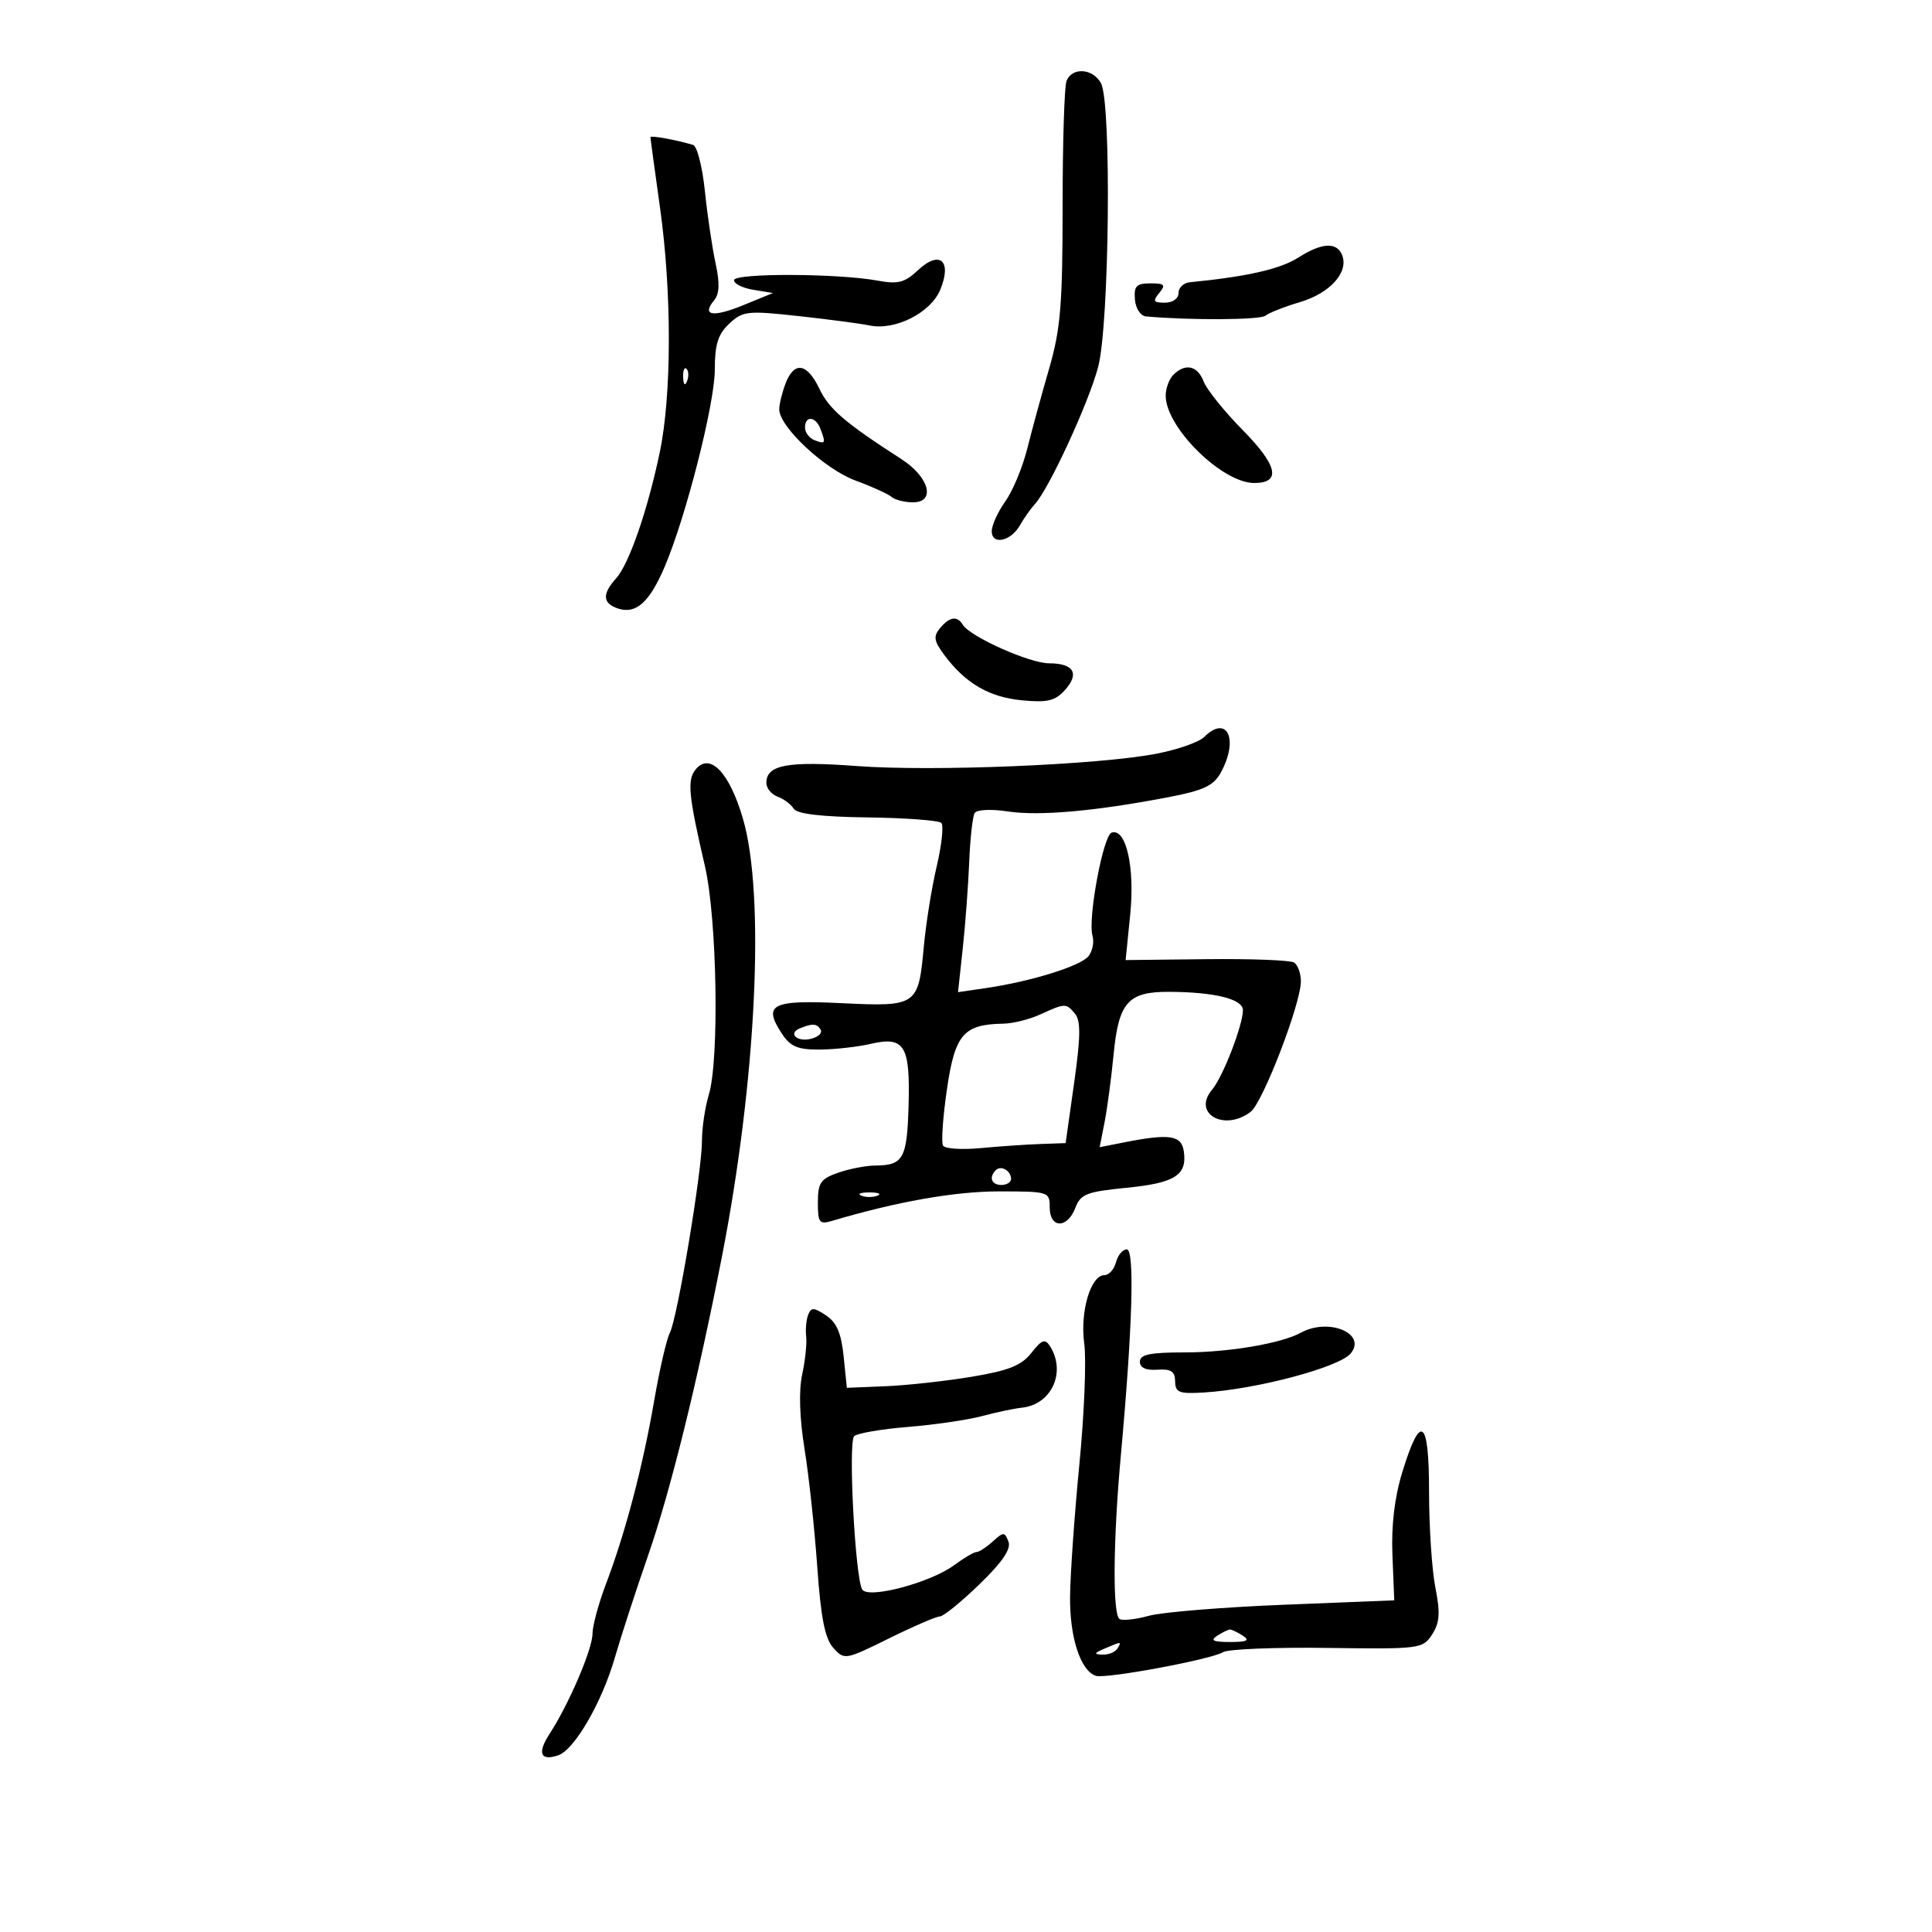 <svg xmlns="http://www.w3.org/2000/svg" width="300" height="300" viewBox="0 0 300 300" version="1.1">
	<path d="M 165.607 12.582 C 165.273 13.452, 165 22.232, 165 32.094 C 165 47.340, 164.686 51.109, 162.902 57.263 C 161.747 61.243, 160.218 66.842, 159.502 69.704 C 158.787 72.566, 157.256 76.236, 156.101 77.858 C 154.945 79.481, 154 81.560, 154 82.478 C 154 84.701, 156.963 84.070, 158.393 81.542 C 159.002 80.465, 160.045 78.988, 160.712 78.259 C 162.916 75.848, 169.028 62.593, 170.515 57 C 172.266 50.410, 172.617 16.022, 170.965 12.934 C 169.716 10.601, 166.450 10.386, 165.607 12.582 M 101 21.307 C 101 21.497, 101.669 26.418, 102.487 32.244 C 104.329 45.365, 104.312 61.346, 102.447 70.236 C 100.542 79.315, 97.669 87.604, 95.655 89.828 C 93.446 92.269, 93.569 93.728, 96.048 94.515 C 98.771 95.379, 100.858 93.496, 103.179 88.081 C 106.484 80.372, 110.987 62.706, 110.993 57.424 C 110.999 53.455, 111.490 51.891, 113.250 50.249 C 115.353 48.287, 116.055 48.211, 124 49.080 C 128.675 49.592, 133.645 50.249, 135.045 50.540 C 139.001 51.362, 144.523 48.566, 146.004 44.989 C 147.865 40.497, 145.922 38.786, 142.553 41.950 C 140.490 43.889, 139.450 44.159, 136.289 43.577 C 130.122 42.442, 114.047 42.386, 113.981 43.500 C 113.948 44.050, 115.295 44.725, 116.974 45 L 120.026 45.500 115.465 47.369 C 110.697 49.323, 108.897 49.035, 110.887 46.636 C 111.723 45.628, 111.787 43.976, 111.109 40.862 C 110.587 38.463, 109.842 33.427, 109.455 29.671 C 109.067 25.915, 108.244 22.690, 107.625 22.504 C 104.958 21.705, 101 20.990, 101 21.307 M 201.640 39.976 C 198.818 41.781, 193.659 42.958, 184.750 43.829 C 183.787 43.923, 183 44.675, 183 45.500 C 183 46.362, 182.098 47, 180.878 47 C 179.104 47, 178.960 46.753, 180 45.500 C 181.053 44.232, 180.841 44, 178.634 44 C 176.460 44, 176.057 44.419, 176.229 46.500 C 176.346 47.915, 177.101 49.059, 177.968 49.136 C 184.895 49.752, 195.677 49.686, 196.494 49.023 C 197.047 48.574, 199.458 47.625, 201.850 46.915 C 206.521 45.528, 209.436 42.299, 208.416 39.641 C 207.611 37.544, 205.260 37.660, 201.640 39.976 M 106.079 58.583 C 106.127 59.748, 106.364 59.985, 106.683 59.188 C 106.972 58.466, 106.936 57.603, 106.604 57.271 C 106.272 56.939, 106.036 57.529, 106.079 58.583 M 121.975 59.565 C 121.439 60.976, 121 62.775, 121 63.562 C 121 66.263, 128.052 72.855, 132.814 74.607 C 135.391 75.555, 137.928 76.706, 138.450 77.165 C 138.972 77.624, 140.466 78, 141.770 78 C 145.333 78, 144.296 74.082, 140 71.313 C 131.213 65.651, 128.747 63.538, 127.243 60.384 C 125.321 56.352, 123.315 56.040, 121.975 59.565 M 182.200 58.200 C 181.540 58.860, 181.003 60.322, 181.007 61.450 C 181.022 66.381, 189.767 75, 194.754 75 C 198.985 75, 198.398 72.292, 192.975 66.788 C 190.110 63.879, 187.380 60.487, 186.908 59.250 C 185.963 56.773, 184.053 56.347, 182.200 58.200 M 125 66.393 C 125 67.159, 125.675 68.045, 126.500 68.362 C 128.177 69.005, 128.260 68.840, 127.393 66.582 C 126.643 64.628, 125 64.498, 125 66.393 M 145.962 97.546 C 144.899 98.827, 145.017 99.546, 146.651 101.734 C 149.922 106.115, 153.593 108.254, 158.677 108.743 C 162.632 109.123, 163.836 108.838, 165.349 107.166 C 167.677 104.595, 166.742 103, 162.908 103 C 159.888 103, 150.663 98.881, 149.512 97.019 C 148.622 95.579, 147.450 95.753, 145.962 97.546 M 186.964 114.453 C 186.159 115.252, 182.800 116.421, 179.500 117.050 C 170.418 118.783, 144.818 119.829, 133.027 118.950 C 122.288 118.149, 119 118.763, 119 121.567 C 119 122.389, 119.787 123.352, 120.750 123.706 C 121.713 124.060, 122.833 124.897, 123.240 125.567 C 123.738 126.388, 127.483 126.832, 134.724 126.927 C 140.634 127.005, 145.784 127.391, 146.169 127.784 C 146.554 128.178, 146.234 131.200, 145.456 134.500 C 144.679 137.800, 143.776 143.418, 143.450 146.983 C 142.609 156.187, 142.394 156.335, 130.687 155.771 C 119.795 155.246, 118.424 155.946, 121.413 160.508 C 122.733 162.522, 123.857 162.995, 127.273 162.976 C 129.598 162.963, 133.174 162.563, 135.220 162.088 C 140.465 160.870, 141.356 162.342, 141.080 171.772 C 140.843 179.915, 140.256 180.959, 135.899 180.985 C 134.469 180.993, 131.881 181.494, 130.149 182.098 C 127.422 183.049, 127 183.667, 127 186.714 C 127 189.895, 127.216 190.169, 129.250 189.563 C 139.177 186.608, 148.273 185, 155.063 185 C 162.862 185, 163 185.043, 163 187.500 C 163 190.768, 165.740 190.813, 166.975 187.565 C 167.794 185.411, 168.710 185.051, 174.934 184.438 C 182.436 183.699, 184.349 182.487, 183.827 178.805 C 183.468 176.276, 181.641 175.992, 174.626 177.374 L 170.752 178.137 171.507 174.319 C 171.923 172.218, 172.564 167.410, 172.931 163.633 C 173.706 155.661, 175.181 153.994, 181.441 154.011 C 188.540 154.030, 193 155.125, 193 156.847 C 193 159.191, 189.882 167.240, 188.209 169.213 C 185.090 172.893, 190.094 175.765, 194.195 172.648 C 196.092 171.206, 202 155.856, 202 152.368 C 202 151.130, 201.519 149.821, 200.931 149.458 C 200.344 149.094, 194.221 148.861, 187.326 148.939 L 174.789 149.080 175.500 142.001 C 176.238 134.651, 174.854 128.555, 172.613 129.289 C 171.295 129.721, 168.886 142.703, 169.642 145.298 C 169.930 146.287, 169.640 147.728, 168.999 148.501 C 167.729 150.032, 160.062 152.409, 153.130 153.423 L 148.760 154.062 149.495 147.281 C 149.899 143.551, 150.350 137.505, 150.498 133.844 C 150.645 130.184, 151.027 126.765, 151.347 126.247 C 151.678 125.712, 153.905 125.606, 156.511 126.002 C 161.353 126.736, 170.018 125.970, 181.332 123.806 C 186.857 122.750, 188.429 122.022, 189.547 120 C 192.409 114.824, 190.571 110.875, 186.964 114.453 M 108.033 119.460 C 106.673 121.099, 106.897 123.463, 109.462 134.500 C 111.344 142.602, 111.717 164.566, 110.064 169.993 C 109.479 171.915, 109 175.142, 109 177.165 C 109 181.921, 105.159 204.834, 103.998 207.003 C 103.509 207.918, 102.413 212.679, 101.565 217.583 C 99.795 227.810, 97.092 238.074, 94.085 245.986 C 92.938 249.003, 92 252.478, 92 253.707 C 92 256.072, 88.317 264.661, 85.352 269.210 C 83.392 272.217, 83.899 273.503, 86.675 272.566 C 89.203 271.713, 93.470 264.343, 95.487 257.348 C 96.415 254.132, 98.736 247, 100.645 241.500 C 104.115 231.506, 108.297 214.583, 112.081 195.233 C 117.451 167.767, 118.836 139.021, 115.363 127.116 C 113.273 119.954, 110.247 116.793, 108.033 119.460 M 161.500 157.536 C 159.850 158.292, 157.284 158.930, 155.797 158.955 C 149.615 159.058, 148.289 160.598, 147.043 169.121 C 146.408 173.461, 146.134 177.408, 146.434 177.893 C 146.734 178.378, 149.346 178.552, 152.239 178.280 C 155.133 178.008, 159.293 177.721, 161.485 177.643 L 165.469 177.500 166.789 168.167 C 167.802 160.999, 167.835 158.506, 166.931 157.417 C 165.546 155.748, 165.398 155.751, 161.500 157.536 M 124.244 159.664 C 122.266 160.462, 123.777 161.871, 125.990 161.292 C 127.083 161.007, 127.731 160.374, 127.430 159.886 C 126.836 158.926, 126.187 158.881, 124.244 159.664 M 154.639 181.694 C 153.513 182.820, 153.954 184, 155.500 184 C 156.325 184, 157 183.577, 157 183.059 C 157 181.798, 155.438 180.895, 154.639 181.694 M 133.750 185.662 C 134.438 185.940, 135.563 185.940, 136.250 185.662 C 136.938 185.385, 136.375 185.158, 135 185.158 C 133.625 185.158, 133.063 185.385, 133.750 185.662 M 173.290 196 C 173.002 197.100, 172.199 198, 171.505 198 C 169.362 198, 167.683 203.671, 168.361 208.618 C 168.705 211.129, 168.366 219.554, 167.608 227.341 C 166.849 235.129, 166.197 244.373, 166.158 247.884 C 166.088 254.243, 167.769 259.423, 170.162 260.221 C 171.691 260.730, 188.096 257.677, 189.934 256.541 C 190.692 256.072, 197.969 255.778, 206.105 255.888 C 220.534 256.082, 220.933 256.031, 222.380 253.794 C 223.560 251.968, 223.663 250.479, 222.882 246.500 C 222.342 243.750, 221.902 237.082, 221.903 231.682 C 221.906 220.265, 220.607 219.290, 217.756 228.570 C 216.544 232.513, 216.029 236.846, 216.217 241.500 L 216.500 248.500 199.309 249.187 C 189.853 249.565, 180.446 250.335, 178.402 250.899 C 176.359 251.463, 174.308 251.690, 173.844 251.403 C 172.747 250.726, 172.838 239.240, 174.044 226 C 175.862 206.048, 176.209 194, 174.967 194 C 174.332 194, 173.577 194.900, 173.290 196 M 125.487 204.174 C 125.191 204.946, 125.053 206.459, 125.182 207.538 C 125.310 208.617, 125.030 211.276, 124.559 213.447 C 124.019 215.940, 124.152 220.176, 124.922 224.947 C 125.593 229.101, 126.482 237.329, 126.899 243.232 C 127.466 251.256, 128.098 254.451, 129.402 255.892 C 131.116 257.786, 131.266 257.760, 138.045 254.410 C 141.840 252.534, 145.393 251, 145.940 251 C 146.488 251, 149.252 248.757, 152.081 246.015 C 155.660 242.547, 157.033 240.528, 156.592 239.379 C 156.005 237.850, 155.825 237.849, 154.150 239.364 C 153.156 240.264, 152.022 241, 151.631 241 C 151.239 241, 149.680 241.916, 148.165 243.036 C 144.470 245.768, 134.818 248.324, 133.887 246.818 C 132.791 245.043, 131.680 223.916, 132.635 223.006 C 133.111 222.553, 136.875 221.907, 141 221.572 C 145.125 221.236, 150.300 220.479, 152.500 219.888 C 154.700 219.298, 157.483 218.711, 158.685 218.584 C 163.291 218.097, 165.591 213.063, 163.045 209.039 C 162.279 207.828, 161.783 208.006, 160.158 210.072 C 158.610 212.040, 156.641 212.825, 150.848 213.788 C 146.806 214.459, 140.800 215.119, 137.500 215.254 L 131.500 215.500 131 210.614 C 130.631 207.008, 129.914 205.341, 128.262 204.250 C 126.360 202.994, 125.944 202.983, 125.487 204.174 M 202 206.941 C 198.960 208.611, 190.780 210, 183.986 210 C 178.576 210, 177 210.325, 177 211.438 C 177 212.383, 177.934 212.812, 179.724 212.688 C 181.836 212.542, 182.454 212.949, 182.474 214.500 C 182.497 216.242, 183.081 216.464, 187 216.222 C 195.174 215.717, 207.968 212.306, 209.733 210.162 C 212.285 207.062, 206.311 204.574, 202 206.941 M 189 254 C 187.875 254.727, 188.375 254.969, 191 254.969 C 193.625 254.969, 194.125 254.727, 193 254 C 192.175 253.467, 191.275 253.031, 191 253.031 C 190.725 253.031, 189.825 253.467, 189 254 M 171.500 256 C 169.870 256.701, 169.812 256.872, 171.191 256.930 C 172.121 256.968, 173.160 256.550, 173.500 256 C 174.211 254.850, 174.176 254.850, 171.500 256" stroke="none" fill="black" fill-rule="evenodd"/>
</svg>
